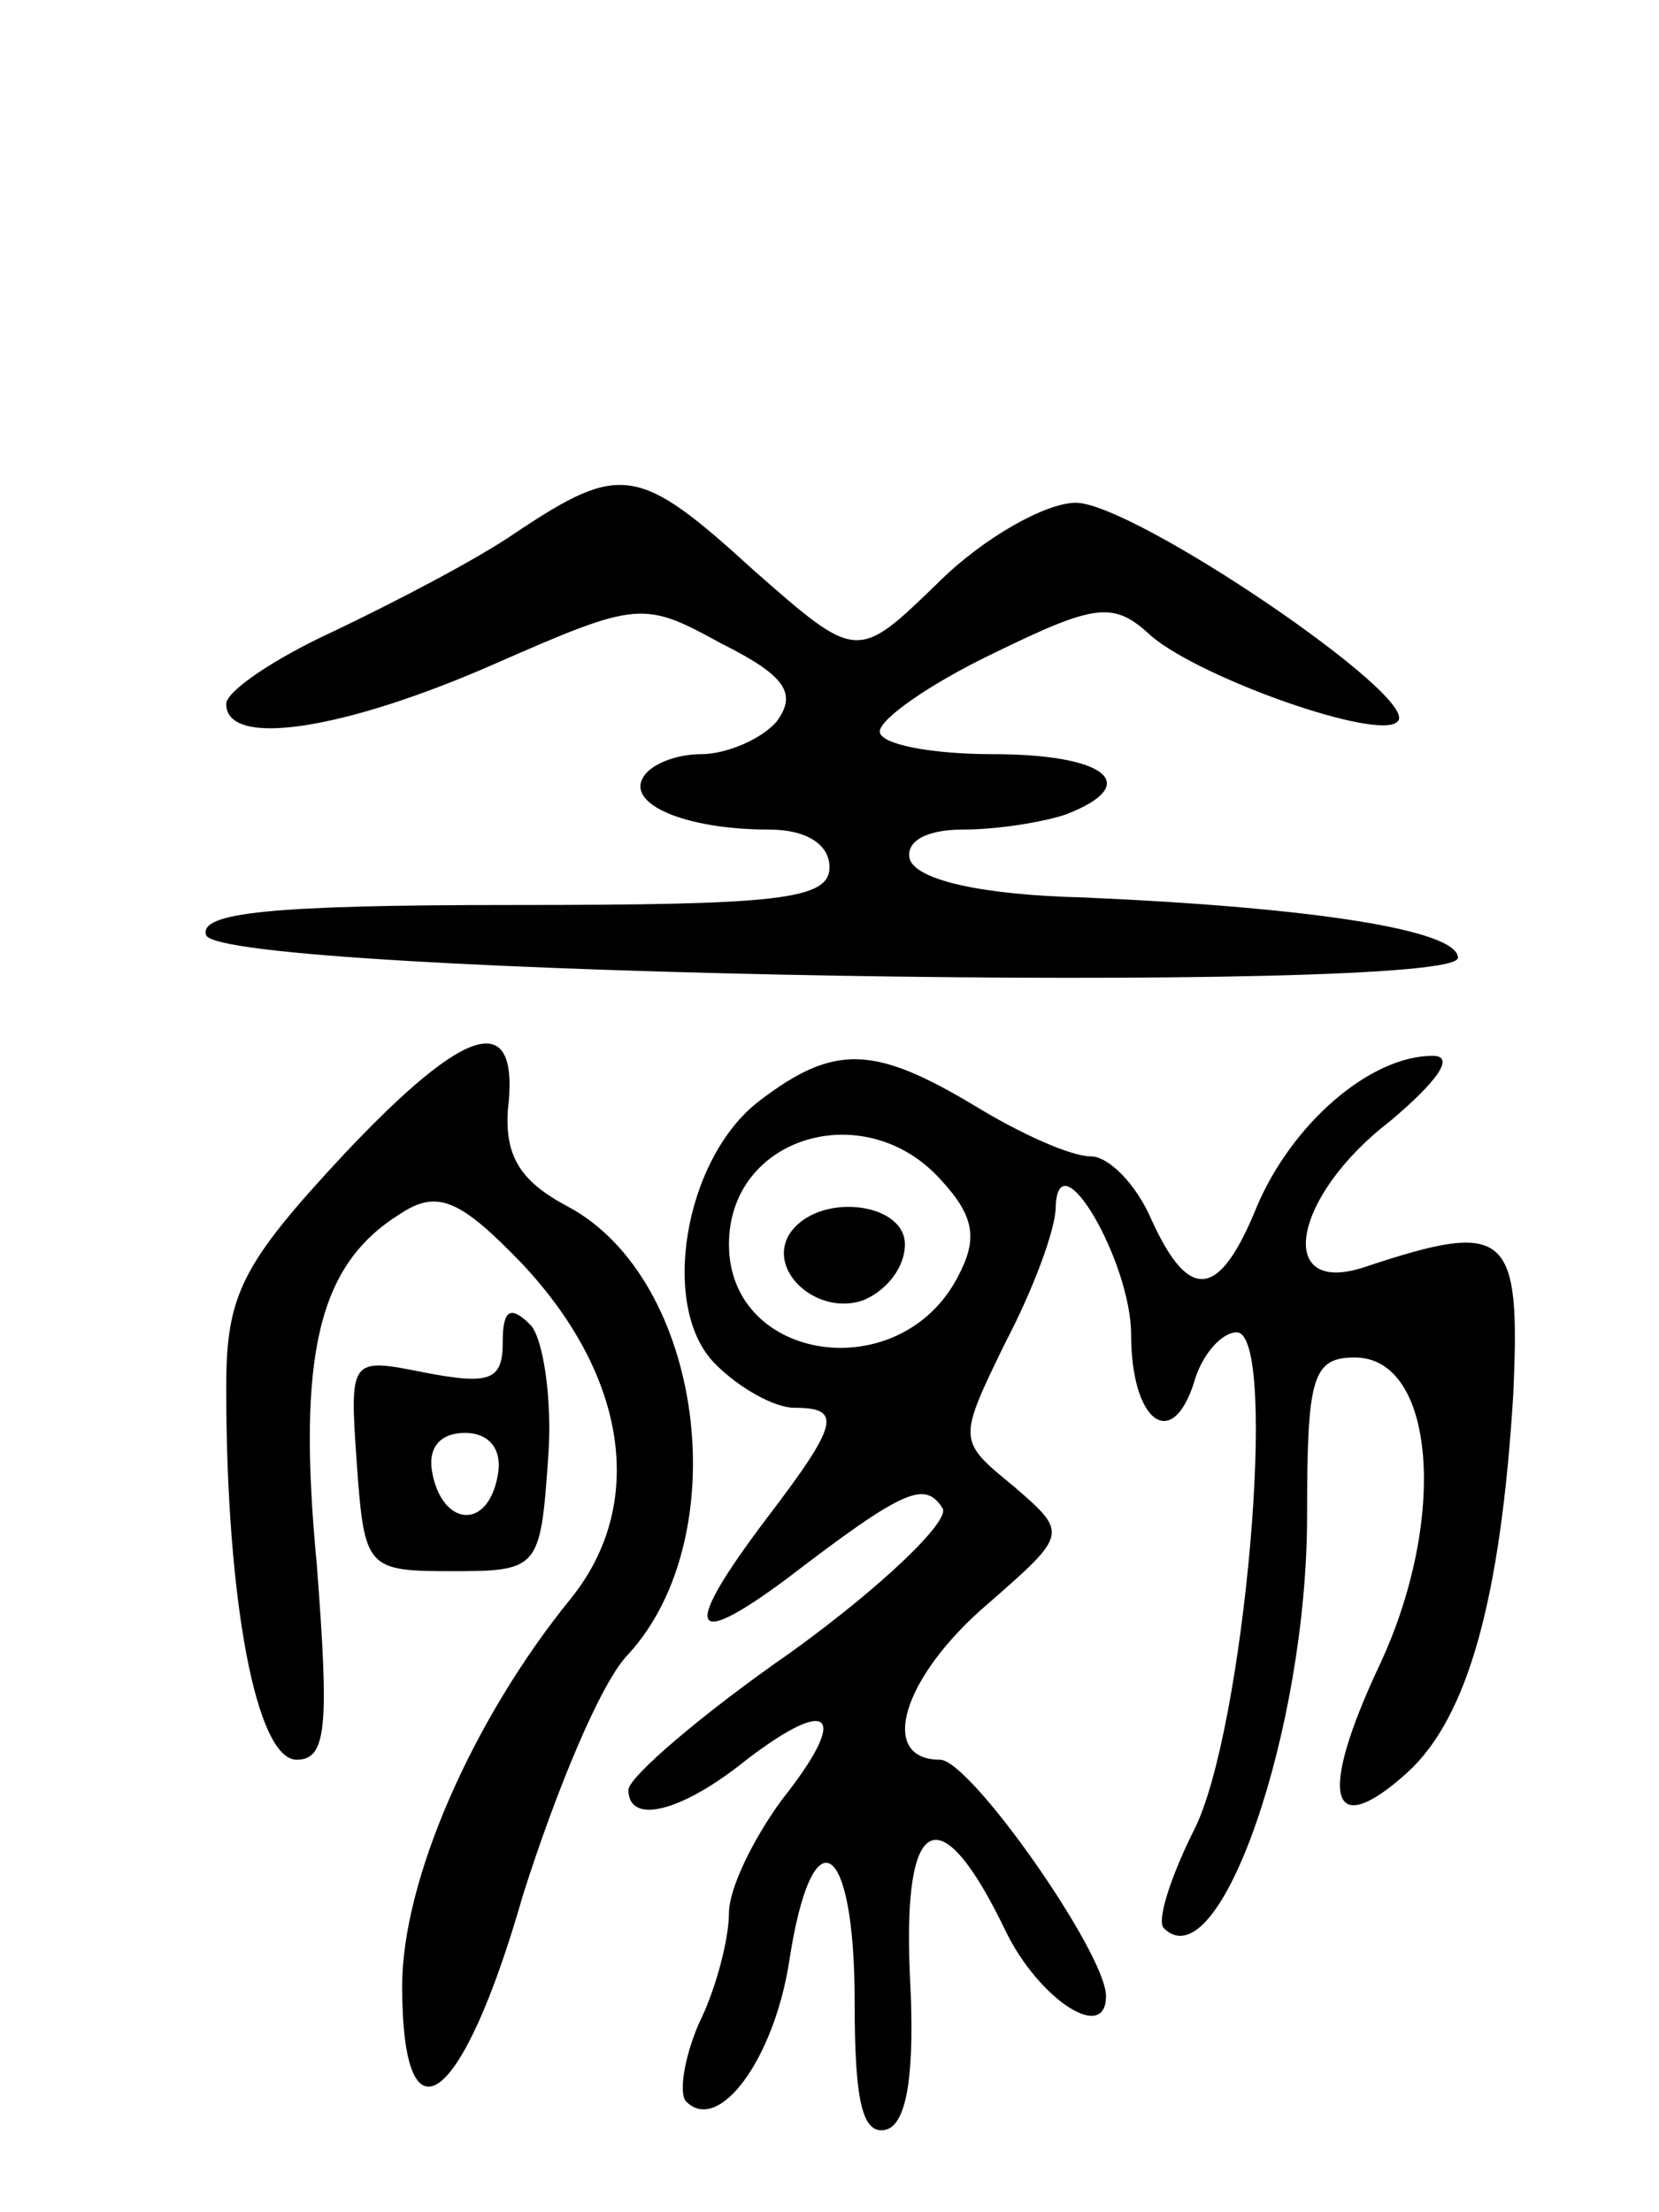 <svg version="1.0" xmlns="http://www.w3.org/2000/svg"
 width="66pt" height="88pt" viewBox="0 0 66 88"
 preserveAspectRatio="xMidYMid meet">
<g transform="translate(0,88) scale(0.1,-0.1)"
fill="#000000" stroke="none">
<path d="M205 668 c-16 -11 -49 -28 -72 -39 -24 -11 -43 -24 -43 -29 0 -18 48
-10 107 16 57 25 59 25 90 8 26 -13 30 -20 22 -31 -6 -7 -20 -13 -30 -13 -10
0 -20 -4 -23 -9 -7 -11 17 -21 50 -21 15 0 24 -6 24 -15 0 -13 -21 -15 -126
-15 -96 0 -125 -3 -122 -12 6 -16 498 -24 498 -9 0 11 -57 20 -149 24 -41 1
-66 7 -69 15 -2 7 6 12 21 12 14 0 32 3 41 6 31 12 16 24 -29 24 -25 0 -45 4
-45 9 0 5 20 19 45 31 41 20 48 21 63 7 20 -17 91 -42 98 -34 10 9 -105 87
-128 87 -12 0 -37 -14 -55 -32 -32 -31 -32 -31 -73 5 -46 42 -53 43 -95 15z"/>
<path d="M137 421 c-41 -44 -47 -56 -47 -93 0 -85 12 -148 28 -148 12 0 13 13
8 78 -8 84 1 119 33 139 15 10 24 6 49 -20 42 -45 49 -96 19 -133 -39 -48 -67
-112 -67 -154 0 -66 24 -48 48 36 13 41 31 85 42 96 43 47 30 149 -24 178 -19
10 -25 20 -24 38 5 41 -16 35 -65 -17z"/>
<path d="M302 442 c-30 -23 -40 -83 -17 -105 9 -9 23 -17 31 -17 19 0 18 -6
-11 -44 -34 -45 -31 -53 8 -24 47 36 55 39 62 28 3 -5 -24 -31 -60 -57 -36
-25 -65 -50 -65 -55 0 -14 21 -9 47 12 34 26 41 18 14 -16 -11 -15 -21 -35
-21 -45 0 -10 -5 -30 -12 -44 -6 -14 -8 -28 -5 -31 13 -13 35 17 41 56 9 59
26 49 26 -16 0 -40 3 -54 13 -51 8 3 11 23 9 61 -3 65 12 72 38 18 13 -27 40
-45 40 -26 0 17 -54 94 -66 94 -25 0 -15 33 19 62 32 28 32 28 10 47 -22 18
-22 18 -3 57 11 21 20 45 20 54 1 28 30 -22 30 -51 0 -34 16 -47 25 -19 3 11
11 20 17 20 17 0 3 -159 -17 -198 -9 -18 -15 -36 -12 -39 22 -22 57 79 57 164
0 55 2 63 19 63 32 0 37 -64 10 -122 -25 -53 -20 -71 11 -43 24 22 37 69 42
150 3 65 -2 70 -59 51 -36 -12 -29 28 10 58 19 16 26 26 17 26 -25 0 -56 -27
-70 -60 -15 -37 -27 -38 -42 -5 -6 14 -17 25 -24 25 -8 0 -28 9 -46 20 -40 24
-56 25 -86 2z m72 -31 c14 -15 15 -24 7 -39 -23 -44 -91 -34 -91 13 0 43 54
59 84 26z"/>
<path d="M314 389 c-9 -15 12 -33 30 -26 9 4 16 13 16 22 0 17 -35 21 -46 4z"/>
<path d="M200 346 c0 -15 -5 -17 -31 -12 -30 6 -30 6 -27 -37 3 -41 4 -42 38
-42 34 0 35 1 38 44 2 24 -2 49 -7 54 -8 8 -11 6 -11 -7z m-2 -53 c-4 -22 -22
-20 -26 1 -2 10 3 16 13 16 10 0 15 -7 13 -17z"/>
</g>
</svg>
